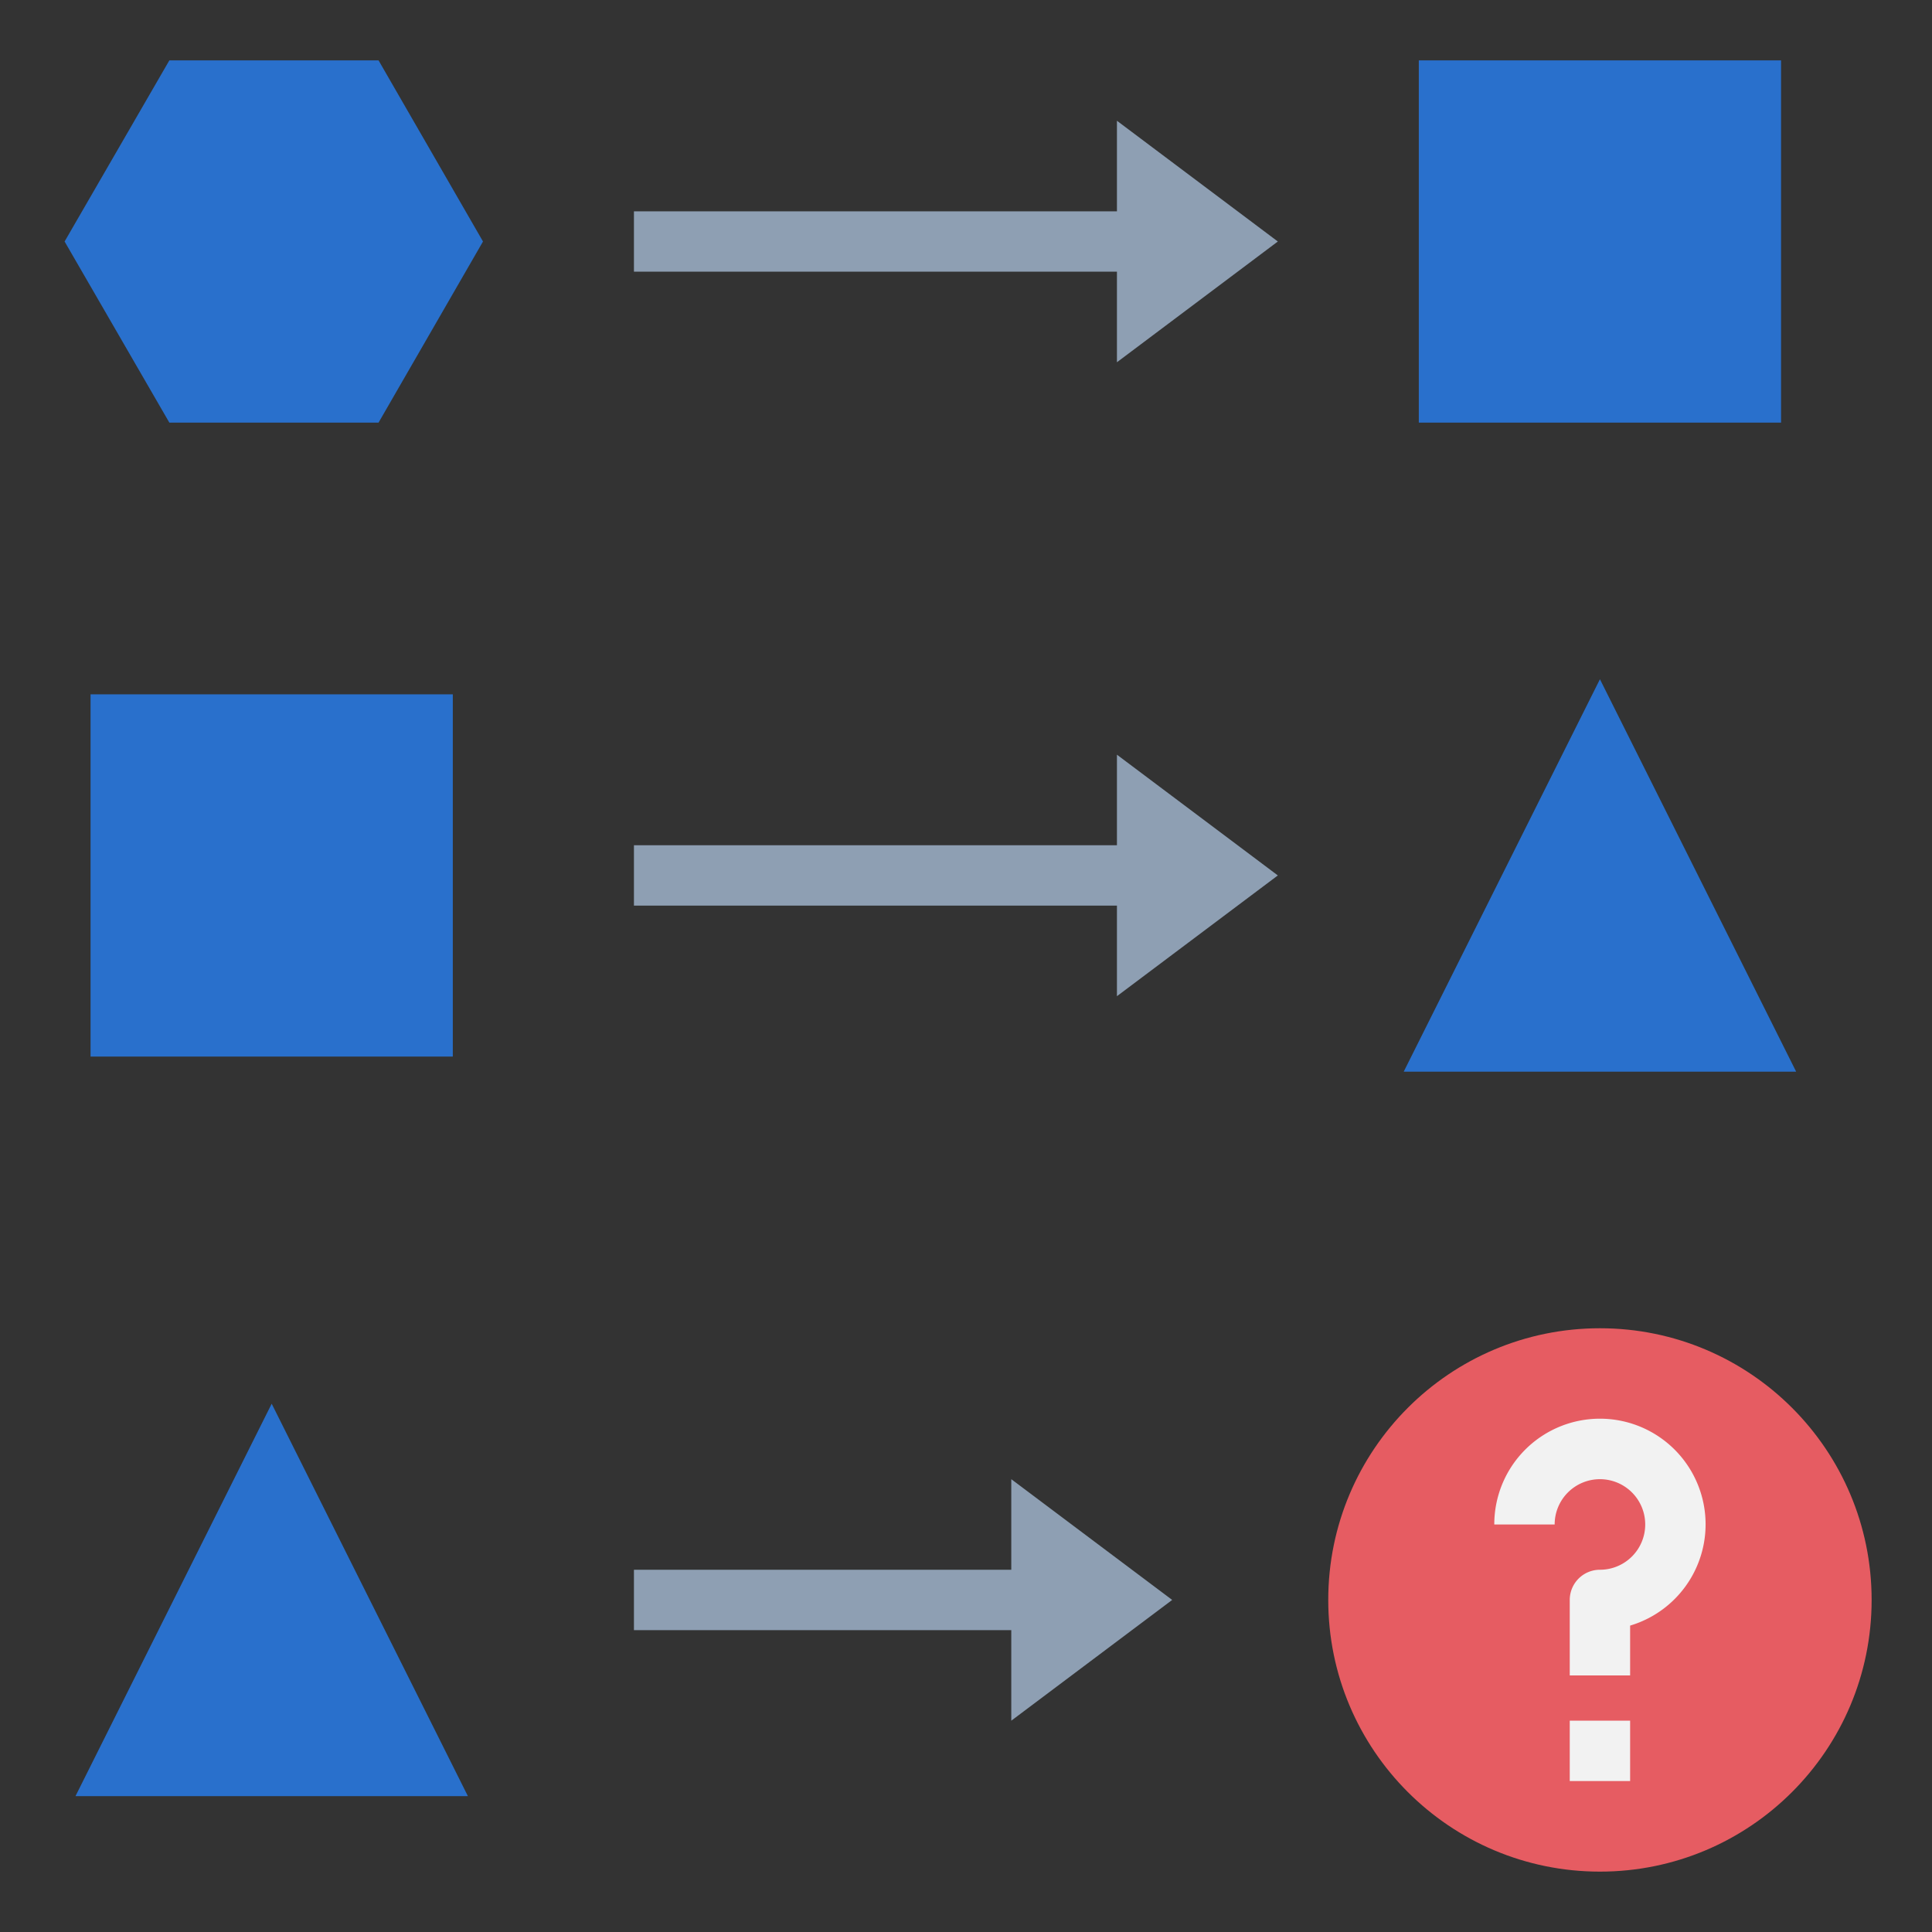 <svg viewBox="0 0 64 64" xmlns="http://www.w3.org/2000/svg"><rect x="0" y="0" width="64" height="64" fill="#333333" stroke="none"/><g><circle cx="53" cy="53" fill="#e65c62" r="9"></circle><g fill="#2970cc"><path d="M3 23h12v12H3zM59.5 35.5h-13l6.5-13zM15.5 59.5h-13l6.5-13zM47 2h12v12H47zM12.54 2H5.61L2.14 8l3.47 6h6.93L16 8z" fill="#2970cc"></path></g><path d="M54 55.5h-2V53a1 1 0 0 1 1-1 1.5 1.5 0 1 0-1.5-1.5h-2a3.5 3.5 0 1 1 4.5 3.35zM52 57h2v2h-2z" fill="#f2f2f2"></path><path d="M37 28H21v2h16v3l5.33-4L37 25zM33.5 52H21v2h12.5v3l5.33-4-5.33-4zM37 12l5.33-4L37 4v3H21v2h16z" fill="#8e9fb3"></path></g></svg>
